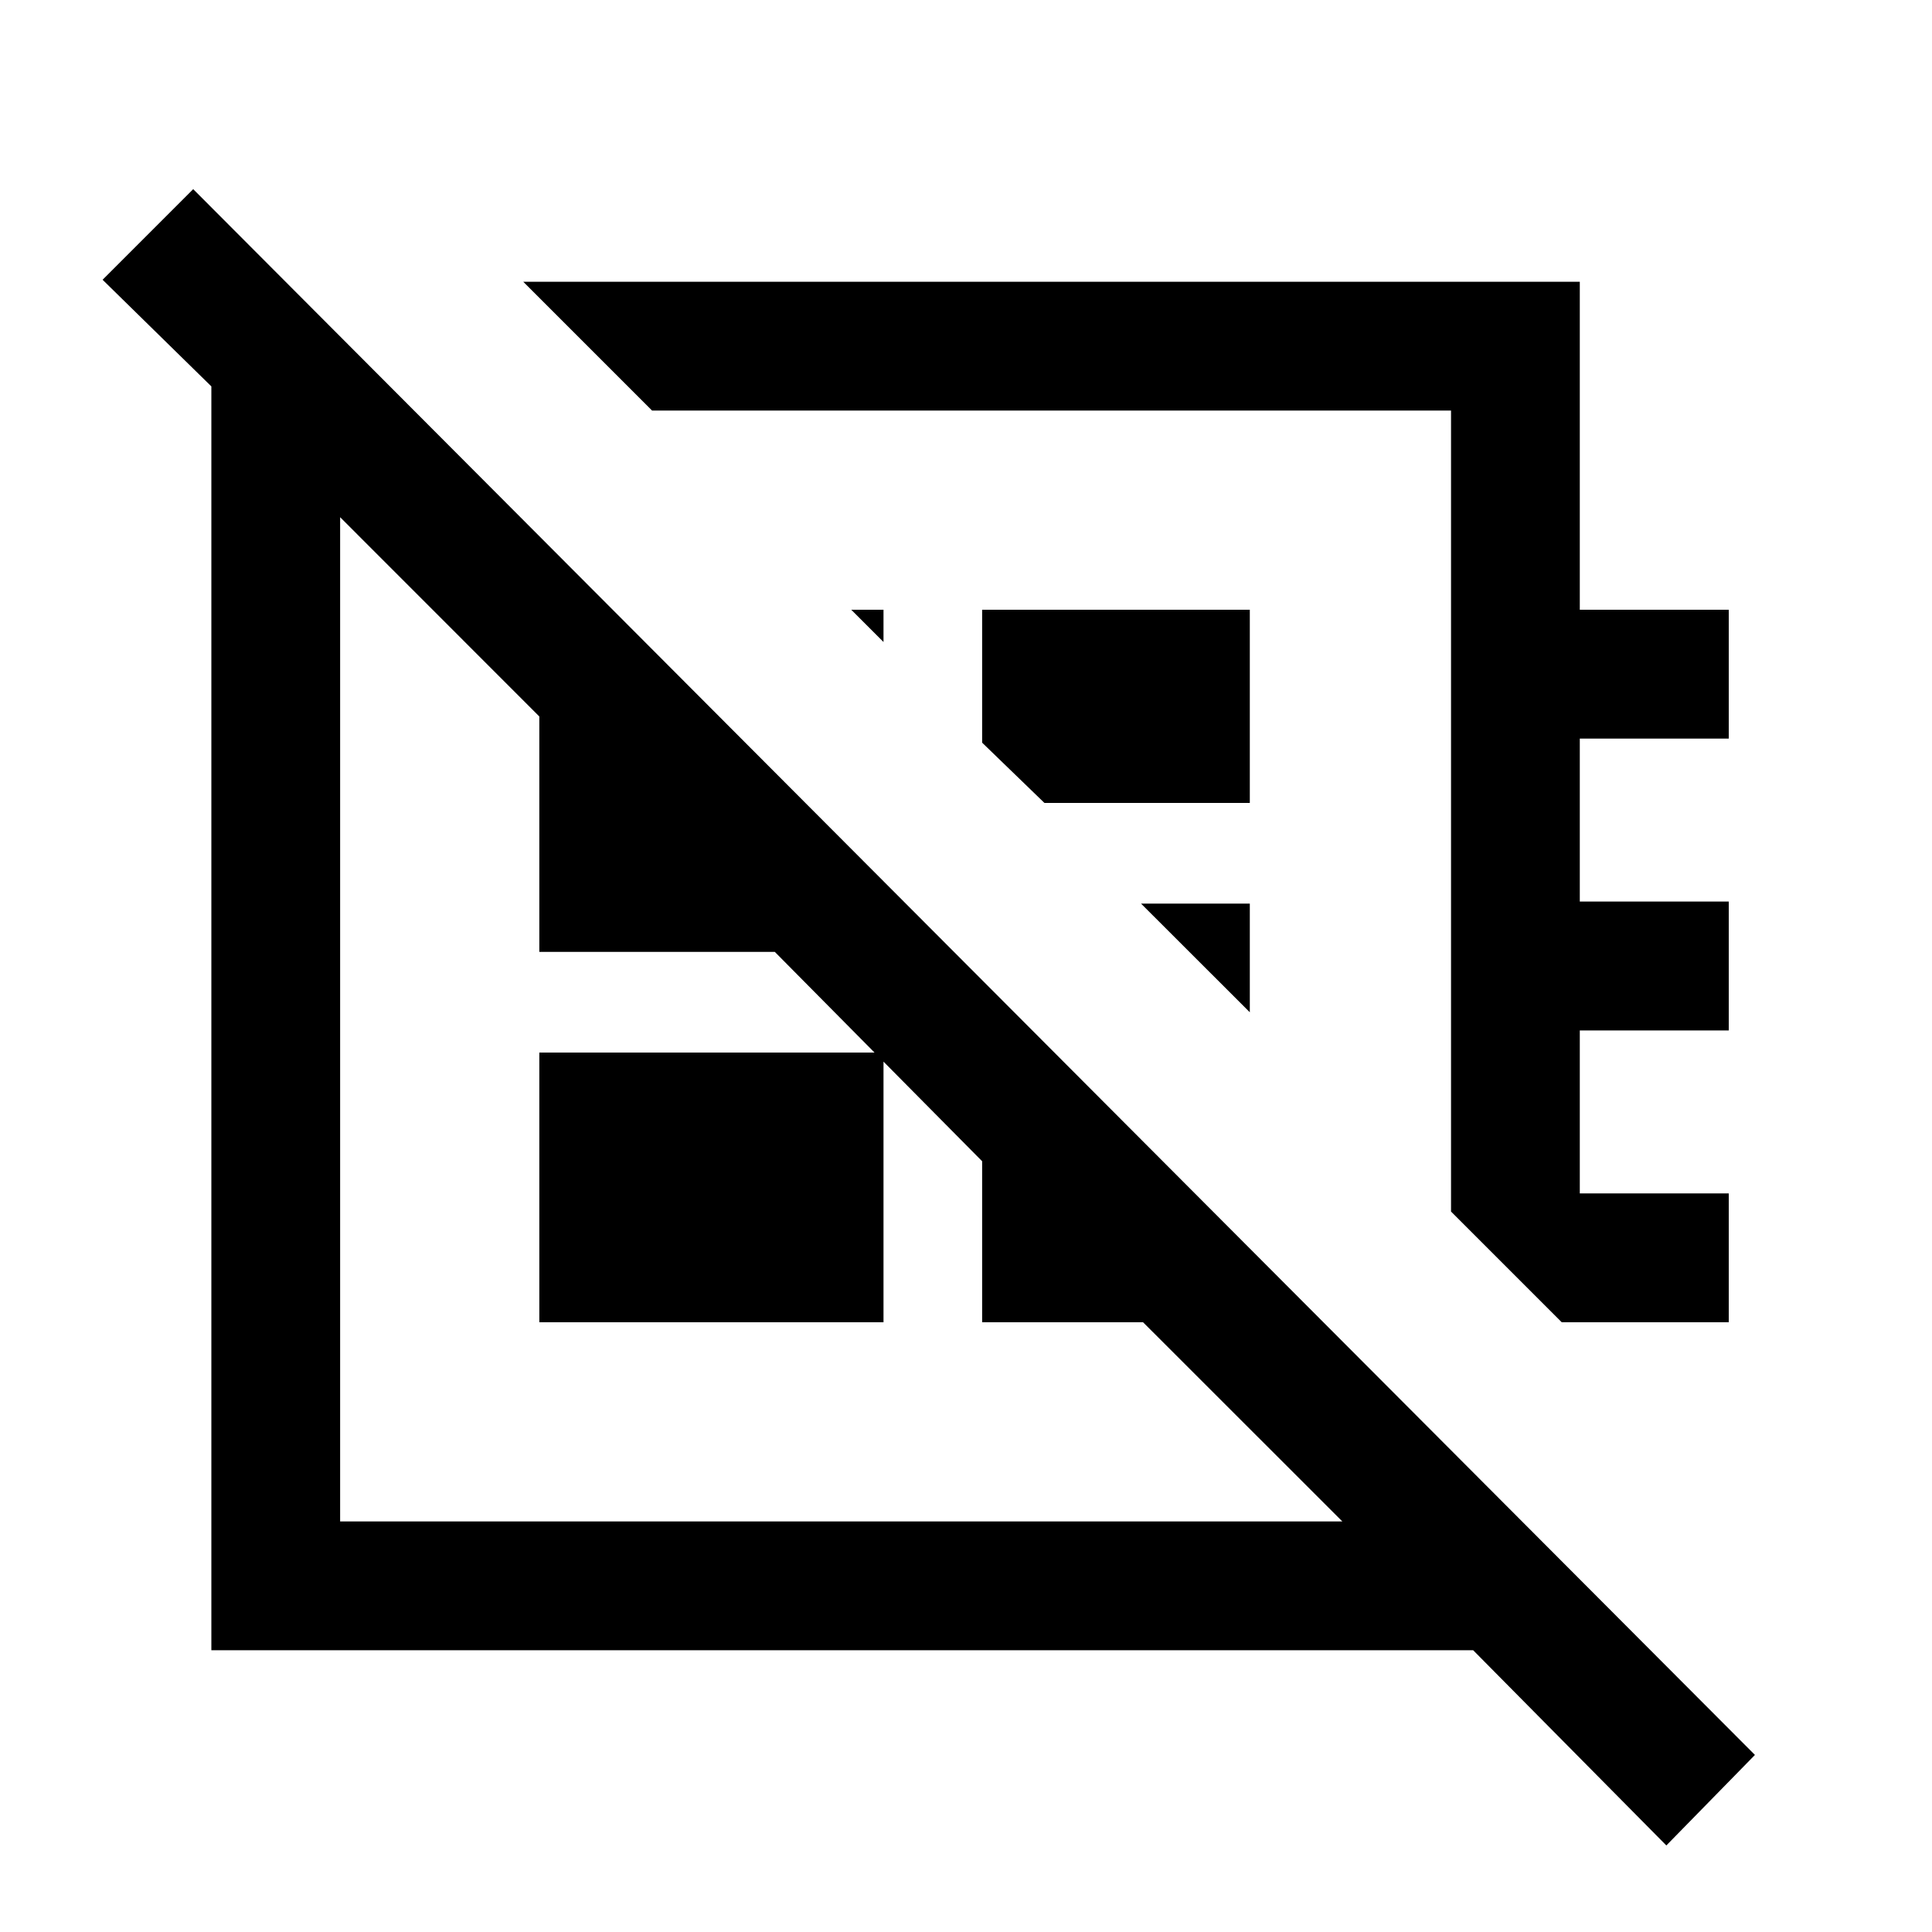 <svg xmlns="http://www.w3.org/2000/svg" height="20" width="20"><path d="M17.25 19.104 15.25 17.083H2.188V4L1.062 2.896L2 1.958L18.167 18.167ZM16.167 13.688 15.021 12.542V4.25H6.75L5.417 2.917H16.354V6.312H17.896V7.646H16.354V9.333H17.896V10.667H16.354V12.354H17.896V13.688ZM9.146 6.646 8.812 6.312H9.146ZM10.812 8.312 10.167 7.688V6.312H12.938V8.312ZM12.938 10.479 11.812 9.354H12.938ZM10.896 8.417ZM8.667 10.5ZM5.583 13.688V10.896H9.146V13.688ZM3.521 15.75H13.896L11.833 13.688H10.167V12.021L8.021 9.854H5.583V7.417L3.521 5.354Z"/></svg>